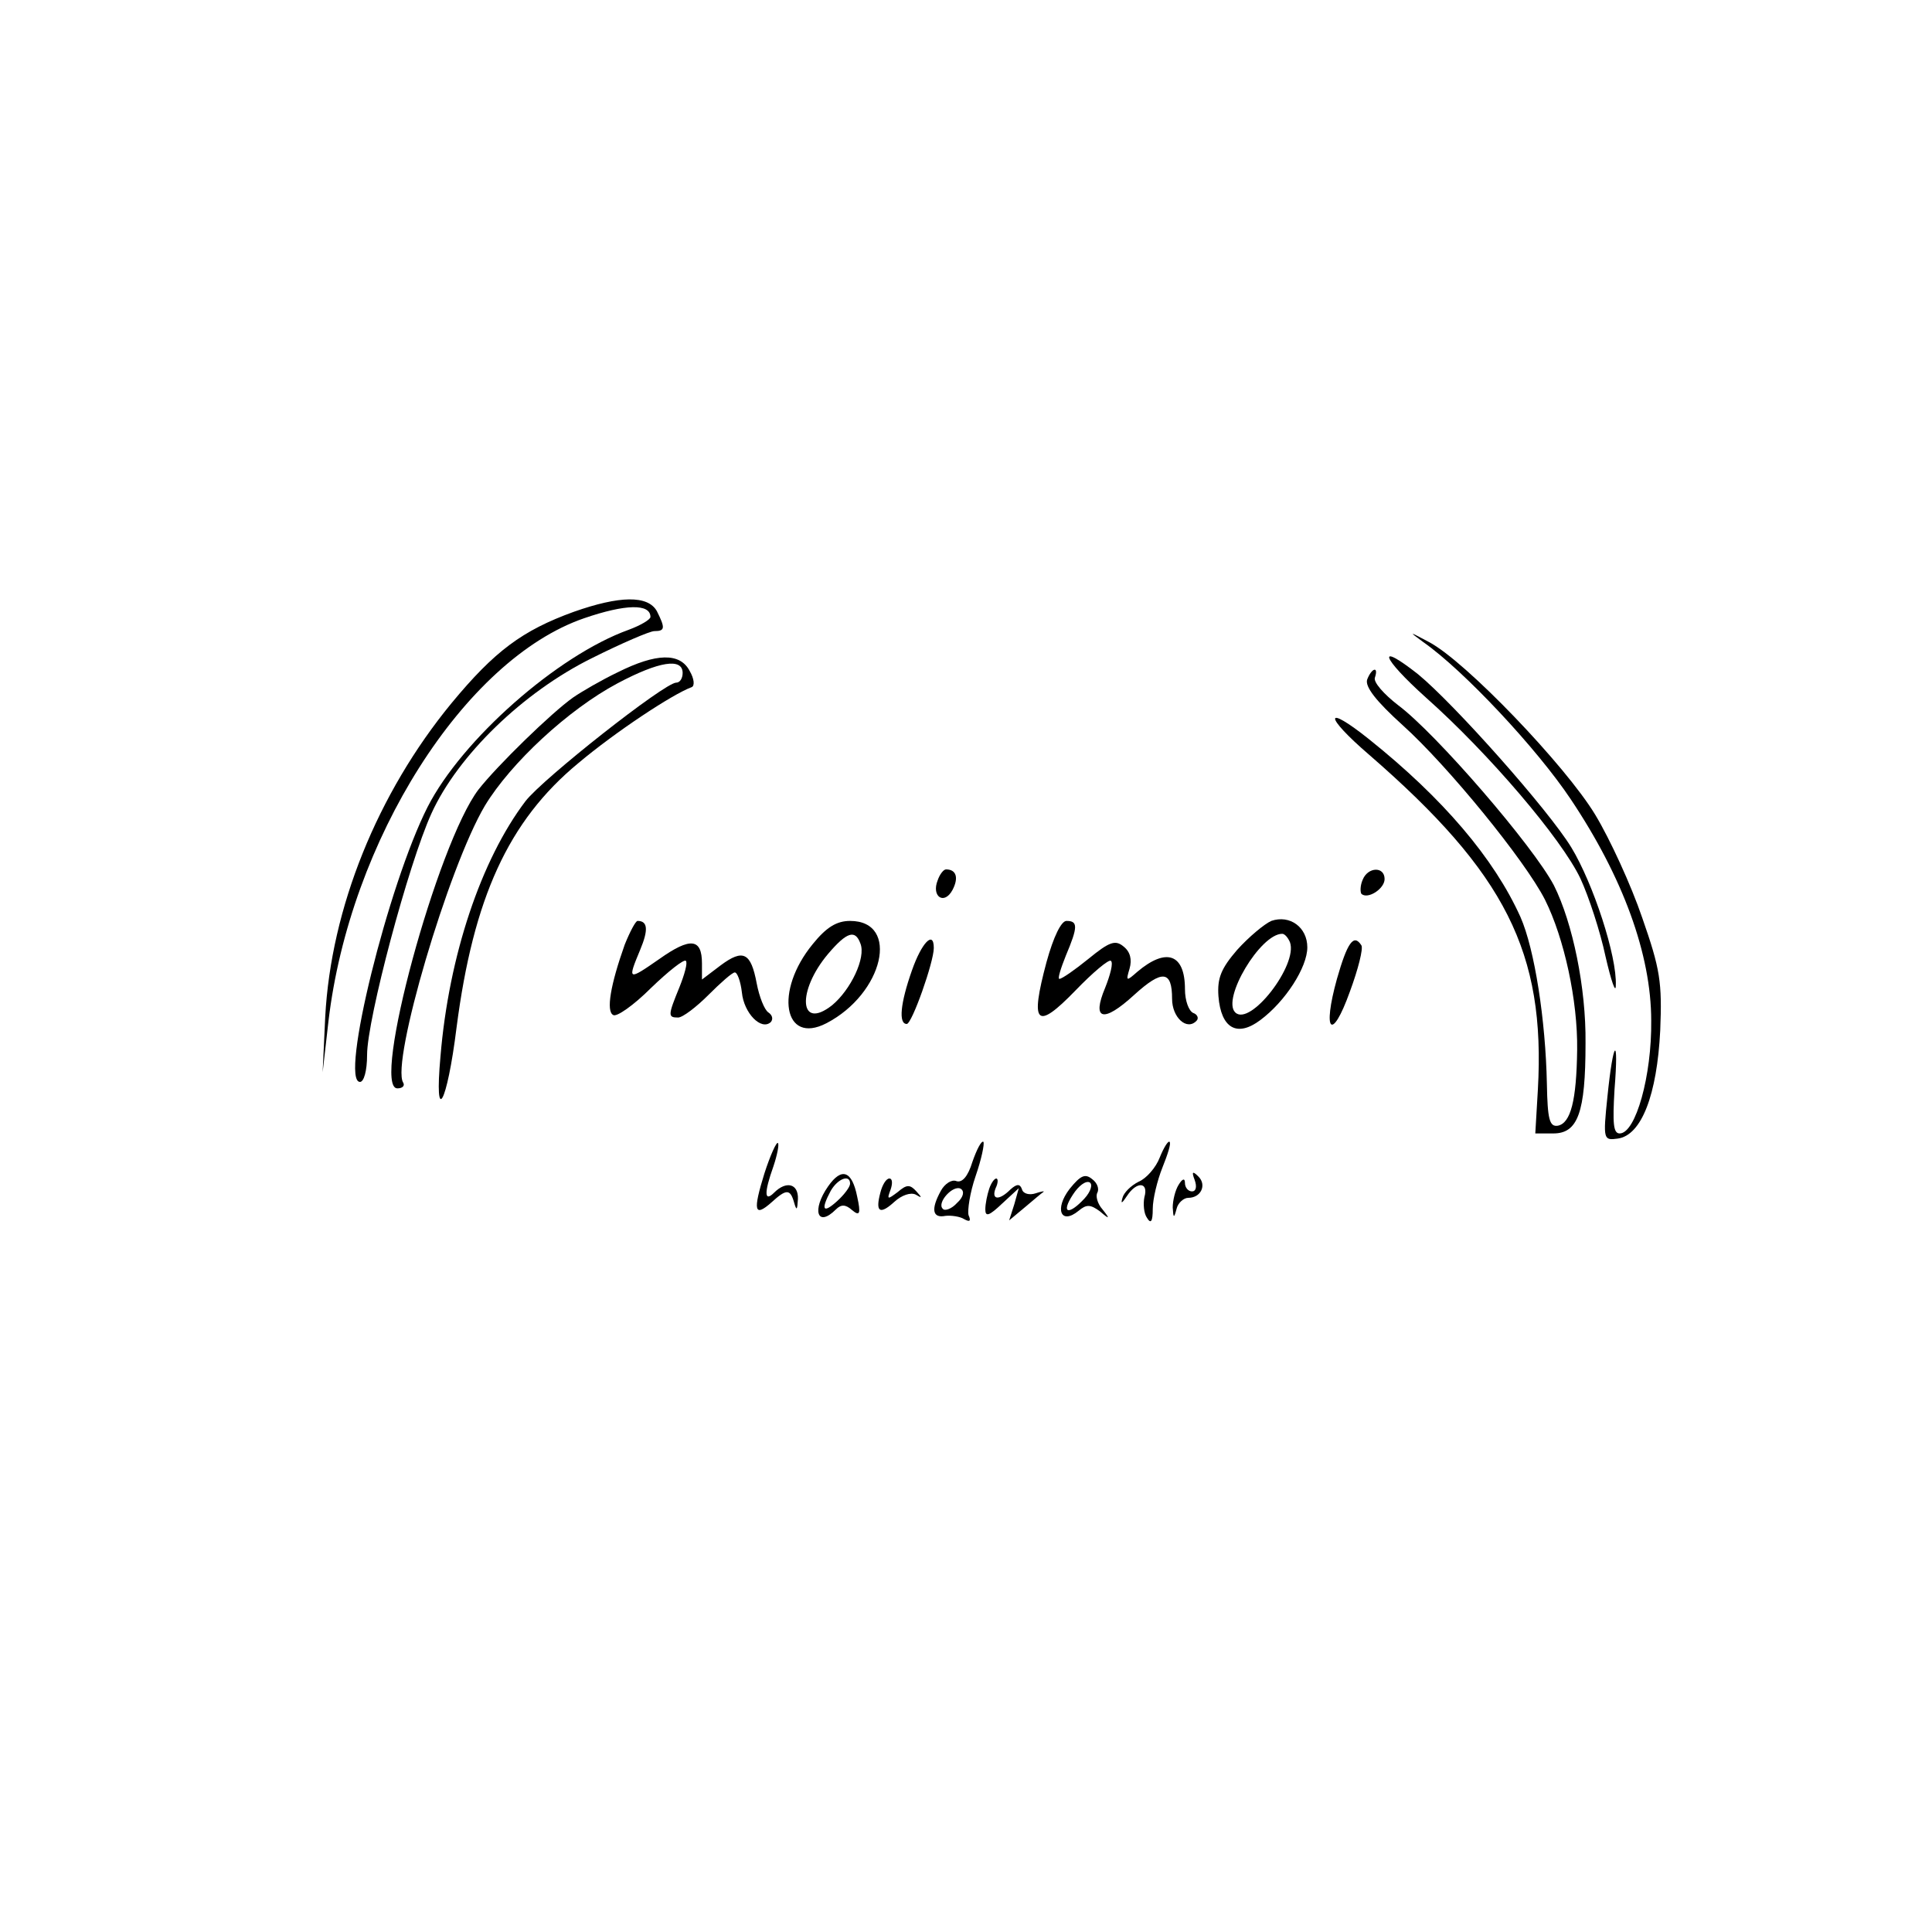 <?xml version="1.0" standalone="no"?>
<!DOCTYPE svg PUBLIC "-//W3C//DTD SVG 20010904//EN"
 "http://www.w3.org/TR/2001/REC-SVG-20010904/DTD/svg10.dtd">
<svg version="1.0" xmlns="http://www.w3.org/2000/svg"
 width="300pt" height="300pt" viewBox="0 0 300 300"
 preserveAspectRatio="xMidYMid meet">
<g transform="translate(0,300) scale(0.1,-0.1)"
fill="#000000" stroke="none">
<path d="M891 2050 c-80 -29 -123 -61 -190 -142 -115 -140 -187 -318 -196
-487 l-4 -86 9 79 c33 281 211 562 397 626 64 22 103 23 103 2 0 -4 -15 -13
-34 -20 -111 -40 -259 -171 -312 -275 -61 -120 -137 -427 -105 -427 6 0 11 17
11 42 0 55 64 296 100 375 41 90 142 188 249 241 46 23 90 42 97 42 17 0 17 5
4 31 -14 25 -58 24 -129 -1z"/>
<path d="M2210 2003 c63 -44 177 -166 229 -244 81 -121 125 -241 125 -344 1
-85 -24 -175 -49 -175 -10 0 -11 16 -8 68 7 87 -2 78 -11 -11 -7 -67 -6 -68
16 -65 37 5 61 68 66 168 3 75 0 95 -28 175 -17 50 -50 122 -73 160 -46 76
-201 238 -258 268 -32 17 -32 17 -9 0z"/>
<path d="M959 1956 c-25 -12 -56 -30 -69 -39 -34 -24 -118 -106 -147 -143 -64
-84 -167 -464 -126 -464 8 0 12 4 9 9 -19 31 70 334 127 430 40 66 129 149
206 190 64 34 101 40 101 16 0 -8 -4 -15 -10 -15 -18 0 -207 -149 -234 -184
-69 -91 -119 -240 -132 -396 -10 -110 10 -76 25 45 26 200 80 320 189 410 57
48 146 107 176 118 5 2 4 13 -3 25 -15 29 -52 28 -112 -2z"/>
<path d="M2214 1917 c99 -88 211 -220 240 -281 13 -28 31 -83 39 -121 9 -39
16 -59 16 -45 2 45 -35 158 -69 214 -36 59 -182 223 -238 269 -66 52 -57 26
12 -36z"/>
<path d="M2123 1945 c-4 -11 14 -34 55 -71 70 -63 190 -210 221 -271 30 -60
51 -157 50 -233 -1 -79 -10 -114 -30 -118 -13 -2 -16 10 -17 65 -2 99 -19 209
-41 259 -41 91 -120 184 -235 276 -70 56 -71 37 0 -24 212 -184 274 -307 262
-520 l-4 -68 28 0 c38 0 50 32 50 140 1 86 -20 187 -49 245 -32 61 -183 236
-242 280 -22 17 -39 36 -36 43 6 18 -5 15 -12 -3z"/>
<path d="M1456 1633 c-10 -25 10 -39 23 -15 10 19 6 32 -10 32 -4 0 -10 -8
-13 -17z"/>
<path d="M2116 1634 c-4 -9 -4 -19 -2 -22 10 -9 36 8 36 23 0 20 -26 19 -34
-1z"/>
<path d="M1974 1570 c-11 -5 -35 -25 -53 -45 -25 -29 -31 -44 -29 -72 4 -50
29 -64 65 -37 39 29 73 82 73 113 0 31 -27 51 -56 41z m29 -33 c13 -35 -62
-132 -85 -109 -21 21 39 122 73 122 4 0 9 -6 12 -13z"/>
<path d="M970 1533 c-22 -62 -29 -103 -18 -109 5 -4 32 15 59 42 27 26 51 45
54 42 3 -3 -2 -21 -10 -41 -18 -44 -18 -47 -2 -47 7 0 28 16 47 35 19 19 37
35 41 35 4 0 9 -14 11 -31 3 -32 30 -60 45 -46 4 5 2 11 -4 15 -6 4 -14 24
-18 45 -9 48 -21 54 -56 28 l-29 -22 0 25 c0 39 -18 41 -66 7 -49 -34 -50 -34
-30 14 13 31 12 45 -4 45 -3 0 -12 -17 -20 -37z"/>
<path d="M1262 1534 c-60 -73 -45 -157 21 -123 89 46 115 159 37 159 -21 0
-37 -10 -58 -36z m74 1 c9 -22 -15 -72 -44 -96 -51 -40 -55 22 -6 80 29 34 42
38 50 16z"/>
<path d="M1625 1506 c-26 -97 -16 -107 45 -44 27 28 52 49 55 46 4 -3 -1 -22
-9 -42 -21 -50 -3 -55 45 -11 44 40 59 38 59 -6 0 -29 23 -50 38 -34 4 4 1 10
-5 12 -7 3 -13 19 -13 37 0 55 -29 65 -74 27 -17 -15 -18 -15 -12 5 4 14 1 26
-9 34 -13 11 -22 8 -55 -19 -21 -17 -41 -31 -45 -31 -3 0 2 16 10 36 19 45 19
54 1 54 -8 0 -20 -24 -31 -64z"/>
<path d="M1416 1493 c-18 -51 -21 -83 -8 -83 8 0 42 96 42 118 0 28 -19 8 -34
-35z"/>
<path d="M2076 1480 c-23 -83 -8 -98 20 -20 13 35 21 67 18 72 -12 19 -22 4
-38 -52z"/>
<path d="M1187 1178 c-18 -58 -16 -69 11 -45 23 21 29 21 35 0 4 -14 5 -12 6
5 1 24 -18 29 -37 10 -15 -15 -16 -1 -1 41 6 18 9 34 7 36 -2 3 -12 -19 -21
-47z"/>
<path d="M1510 1196 c-7 -23 -16 -33 -25 -30 -7 3 -18 -4 -24 -15 -16 -29 -13
-43 7 -39 9 1 23 -1 29 -5 9 -5 11 -3 7 6 -2 7 2 35 11 61 9 26 14 50 12 53
-3 2 -10 -11 -17 -31z m-24 -64 c-8 -9 -19 -13 -22 -9 -10 9 16 38 28 31 6 -4
4 -13 -6 -22z"/>
<path d="M1801 1203 c-6 -16 -21 -33 -33 -38 -12 -6 -23 -17 -25 -25 -3 -10
-1 -9 7 3 15 23 34 22 27 -2 -2 -10 -1 -25 4 -32 6 -10 9 -6 9 14 0 15 7 44
15 64 8 20 14 38 11 40 -2 2 -9 -9 -15 -24z"/>
<path d="M1286 1158 c-26 -37 -17 -65 12 -36 8 8 15 8 25 -1 12 -10 14 -6 8
21 -8 40 -24 46 -45 16z m34 4 c0 -5 -9 -17 -20 -27 -22 -20 -26 -14 -10 16
11 19 30 26 30 11z"/>
<path d="M1661 1154 c-24 -31 -14 -57 14 -34 12 10 18 10 33 -1 15 -13 16 -12
4 3 -8 9 -11 21 -8 26 3 6 0 15 -8 21 -11 9 -18 6 -35 -15z m23 -15 c-25 -27
-37 -23 -18 6 9 14 20 22 26 19 5 -3 2 -14 -8 -25z"/>
<path d="M1855 1168 c4 -11 2 -18 -4 -18 -6 0 -11 6 -11 13 0 8 -4 7 -10 -3
-5 -8 -9 -24 -9 -35 1 -17 2 -17 6 -2 2 9 11 17 18 17 20 0 29 20 16 33 -9 9
-11 8 -6 -5z"/>
<path d="M1367 1148 c-8 -30 -1 -35 22 -14 11 10 25 15 33 11 10 -6 10 -5 1 5
-10 11 -15 11 -29 -1 -16 -12 -17 -12 -11 4 3 9 3 17 -2 17 -5 0 -11 -10 -14
-22z"/>
<path d="M1536 1154 c-3 -9 -6 -23 -6 -32 0 -12 6 -10 26 9 l26 24 -7 -25 -8
-25 24 20 c13 11 26 22 29 24 3 2 -3 1 -12 -2 -9 -3 -19 -1 -21 6 -3 9 -8 9
-18 0 -18 -18 -30 -16 -23 2 4 8 4 15 1 15 -3 0 -8 -7 -11 -16z"/>
</g>
</svg>
